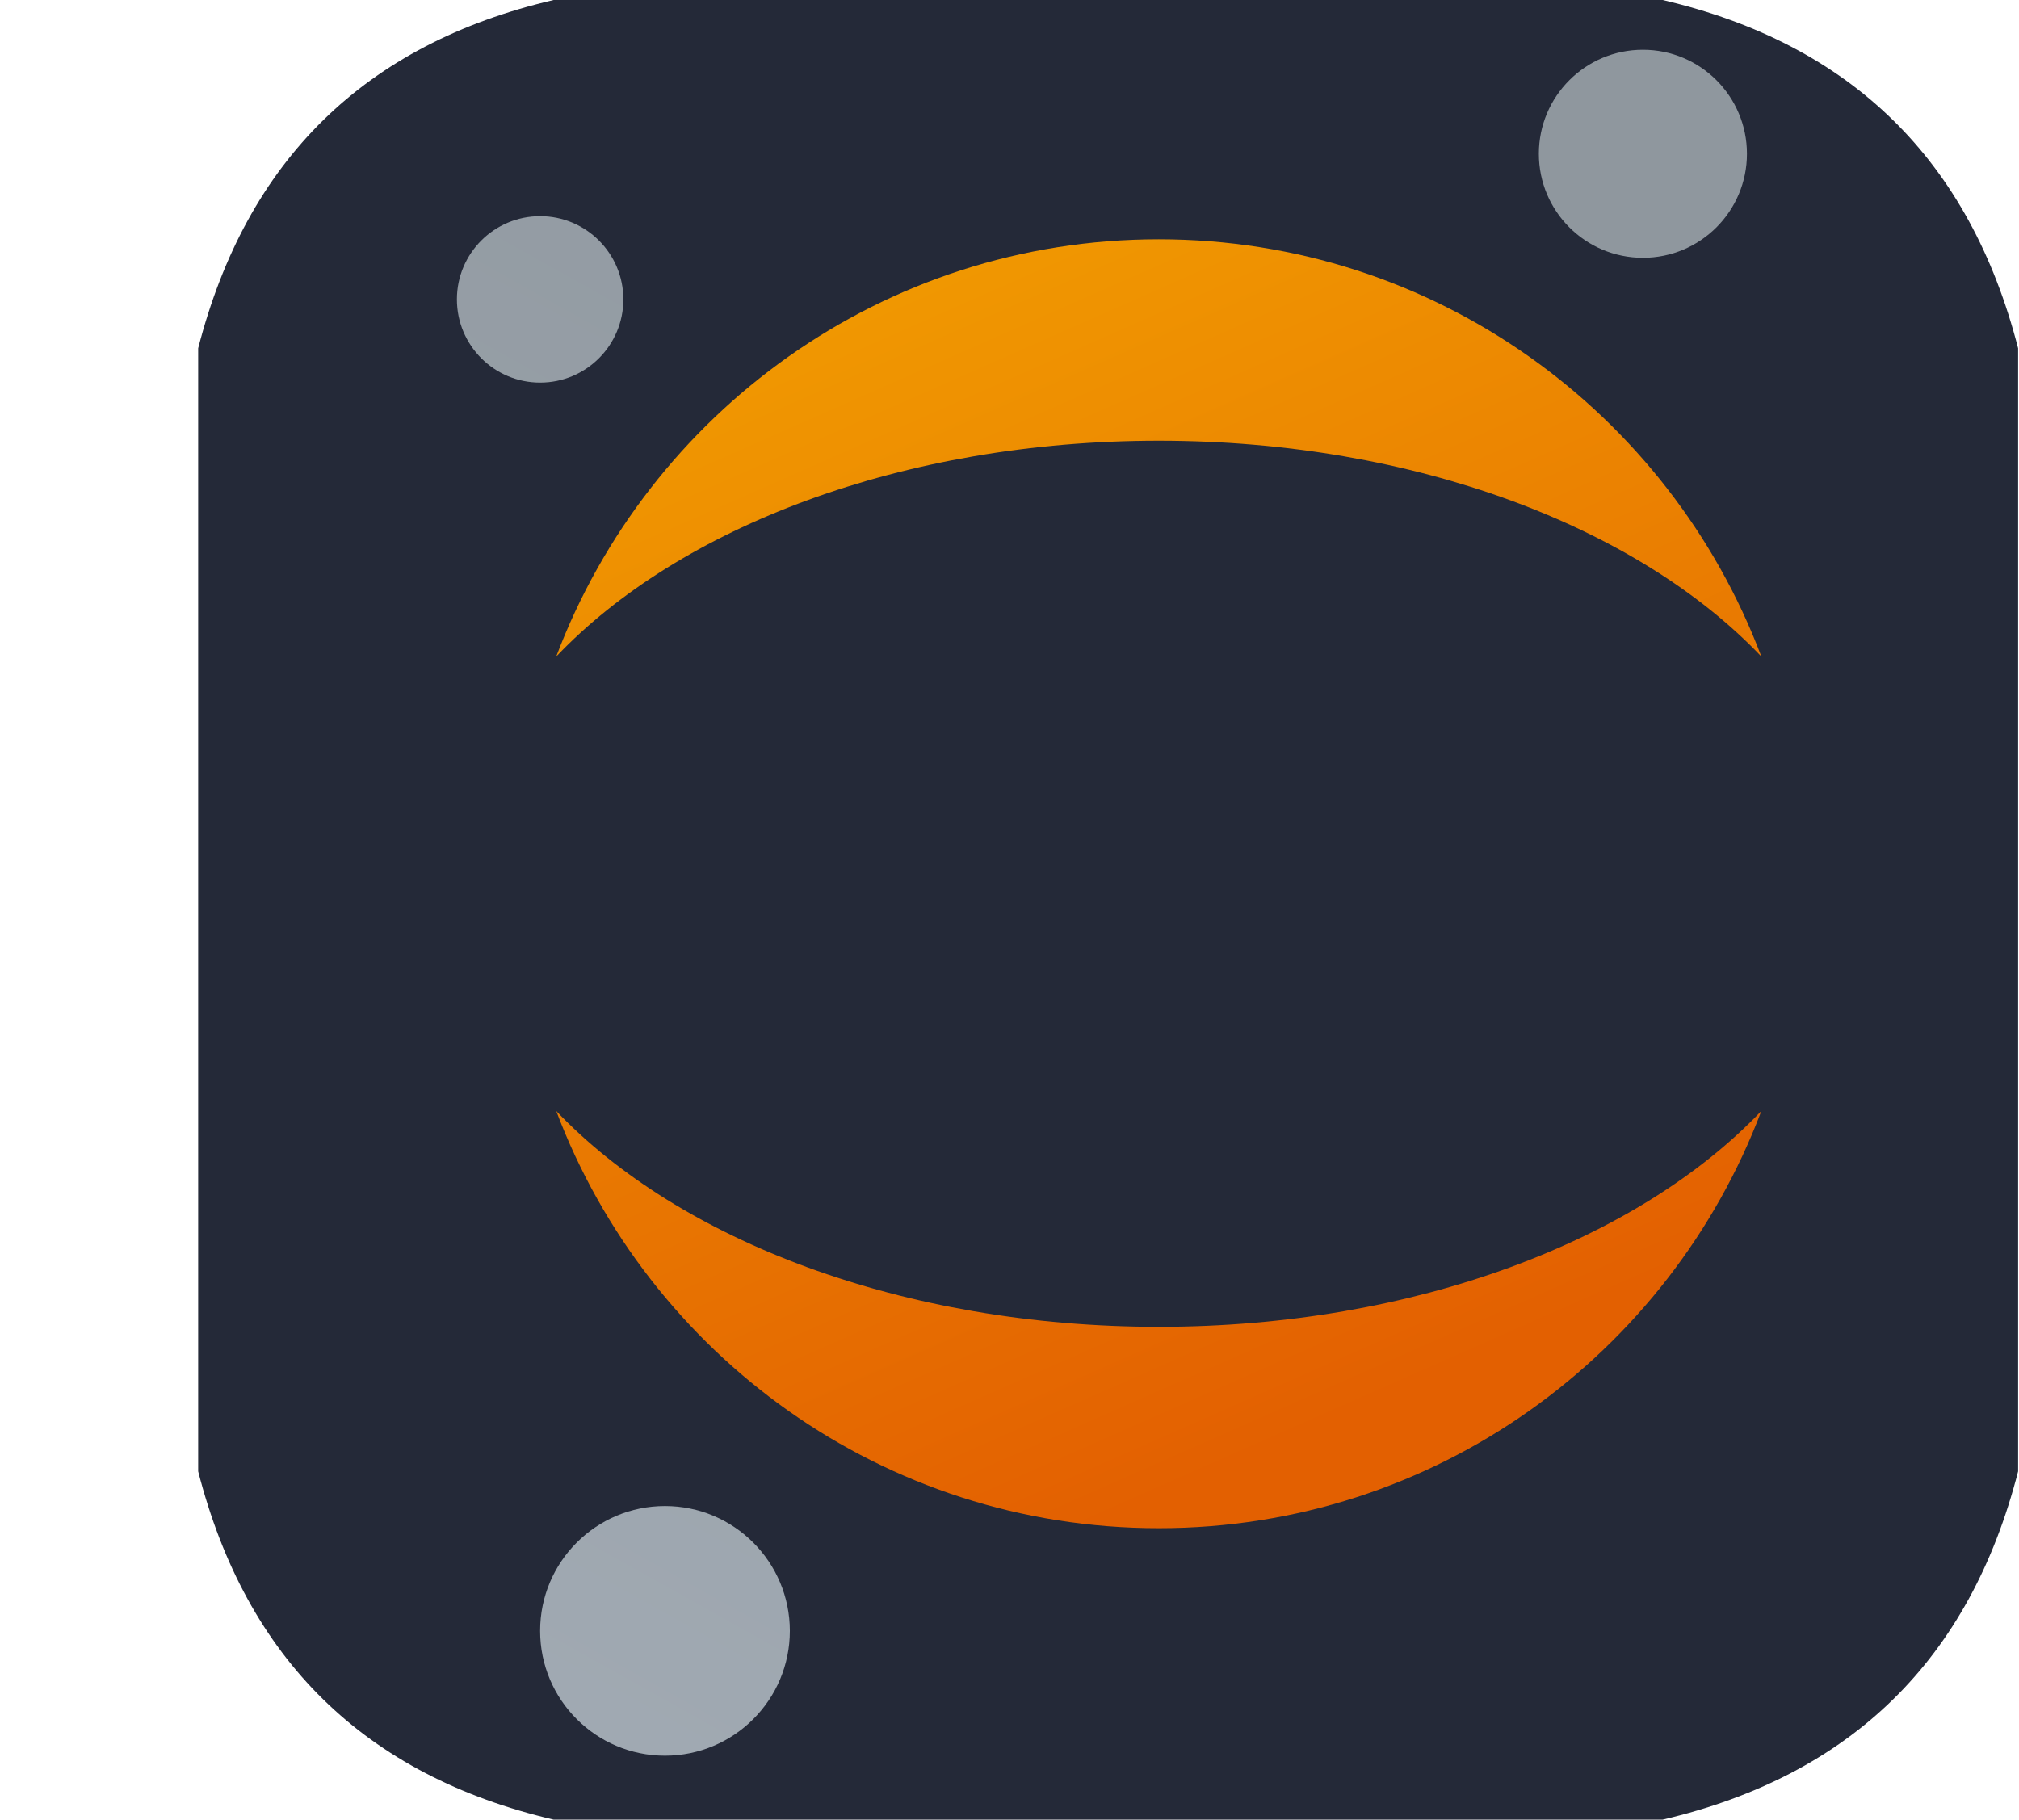 <?xml version="1.0" encoding="UTF-8" standalone="no"?>
<svg
   version="1.1"
   width="284"
   height="256"
   style="clip-rule:evenodd;fill-rule:evenodd;image-rendering:optimizeQuality;shape-rendering:geometricPrecision;text-rendering:geometricPrecision"
   id="svg877"
   sodipodi:docname="Jupyter-Dark.svg"
   inkscape:version="1.2.2 (732a01da63, 2022-12-09)"
   xml:space="preserve"
   xmlns:inkscape="http://www.inkscape.org/namespaces/inkscape"
   xmlns:sodipodi="http://sodipodi.sourceforge.net/DTD/sodipodi-0.dtd"
   xmlns="http://www.w3.org/2000/svg"
   xmlns:svg="http://www.w3.org/2000/svg"><defs
     id="defs881"><linearGradient
       id="70AWaG9FpYs2yn8LzRfdUa"
       x1="17.151"
       x2="29.996"
       y1="8.498"
       y2="37.571"
       gradientUnits="userSpaceOnUse"
       gradientTransform="matrix(5.333,0,0,5.333,35,-3.667)"><stop
         offset="0"
         stop-color="#f09701"
         id="stop555" /><stop
         offset="1"
         stop-color="#e36001"
         id="stop557" /></linearGradient><linearGradient
       id="70AWaG9FpYs2yn8LzRfdUb"
       x1="1.319"
       x2="25.671"
       y1="44.651"
       y2="1.059"
       gradientUnits="userSpaceOnUse"
       gradientTransform="matrix(5.333,0,0,5.333,35,-3.667)"><stop
         offset="0"
         stop-color="#a1aab3"
         id="stop562" /><stop
         offset="1"
         stop-color="#8f979e"
         id="stop564" /></linearGradient></defs><sodipodi:namedview
     id="namedview879"
     pagecolor="#ffffff"
     bordercolor="#000000"
     borderopacity="0.25"
     inkscape:showpageshadow="2"
     inkscape:pageopacity="0.0"
     inkscape:pagecheckerboard="0"
     inkscape:deskcolor="#d1d1d1"
     showgrid="true"
     inkscape:zoom="2.2898106"
     inkscape:cx="194.55757"
     inkscape:cy="170.31976"
     inkscape:window-width="1920"
     inkscape:window-height="1009"
     inkscape:window-x="-8"
     inkscape:window-y="-8"
     inkscape:window-maximized="1"
     inkscape:current-layer="svg877"><inkscape:grid
       type="xygrid"
       id="grid883"
       originx="0"
       originy="0" /></sodipodi:namedview><g
     id="g775"
     transform="translate(28.375,0.5)"><path
       style="opacity:0.995"
       fill="#242938"
       d="m 49.5,-0.5 c 52,0 104,0 156,0 26.525,6.191 43.192,22.525 50,49 0,52.667 0,105.333 0,158 -6.781,26.448 -23.448,42.782 -50,49 -52,0 -104,0 -156,0 -26.552,-6.218 -43.219,-22.552 -50,-49 0,-52.667 0,-105.333 0,-158 6.808,-26.475 23.475,-42.809 50,-49 z"
       id="path773" /></g><path
     fill="url(#70AWaG9FpYs2yn8LzRfdUa)"
     d="M 78.243,92.365 C 91.181,58.088 124.195,33.667 163,33.667 c 38.805,0 71.819,24.421 84.757,58.699 C 230.483,74.2 199.037,62.003 163,62.003 126.963,62.003 95.517,74.2 78.243,92.365 Z M 163,186.669 c -36.037,0 -67.483,-12.197 -84.757,-30.363 C 91.181,190.579 124.195,215 163,215 c 38.805,0 71.819,-24.421 84.757,-58.699 -17.275,18.165 -48.72,30.368 -84.757,30.368 z"
     id="path560"
     style="fill:url(#70AWaG9FpYs2yn8LzRfdUa);stroke-width:5.333" /><path
     fill="url(#70AWaG9FpYs2yn8LzRfdUb)"
     d="m 245.731,21.635 c 0,8.08 -6.549,14.635 -14.635,14.635 -8.085,0 -14.635,-6.549 -14.635,-14.635 0,-8.085 6.555,-14.635 14.635,-14.635 8.08,0 14.635,6.549 14.635,14.635 z M 93.539,211.88 c -9.696,0 -17.563,7.861 -17.563,17.563 0,9.696 7.861,17.563 17.563,17.563 9.701,0 17.563,-7.861 17.563,-17.563 C 111.096,219.741 103.235,211.88 93.539,211.88 Z M 75.976,30.413 c -6.464,0 -11.707,5.243 -11.707,11.707 0,6.464 5.243,11.707 11.707,11.707 6.464,0 11.707,-5.243 11.707,-11.707 0,-6.464 -5.243,-11.707 -11.707,-11.707 z"
     id="path567"
     style="fill:url(#70AWaG9FpYs2yn8LzRfdUb);stroke-width:5.333" /></svg>
